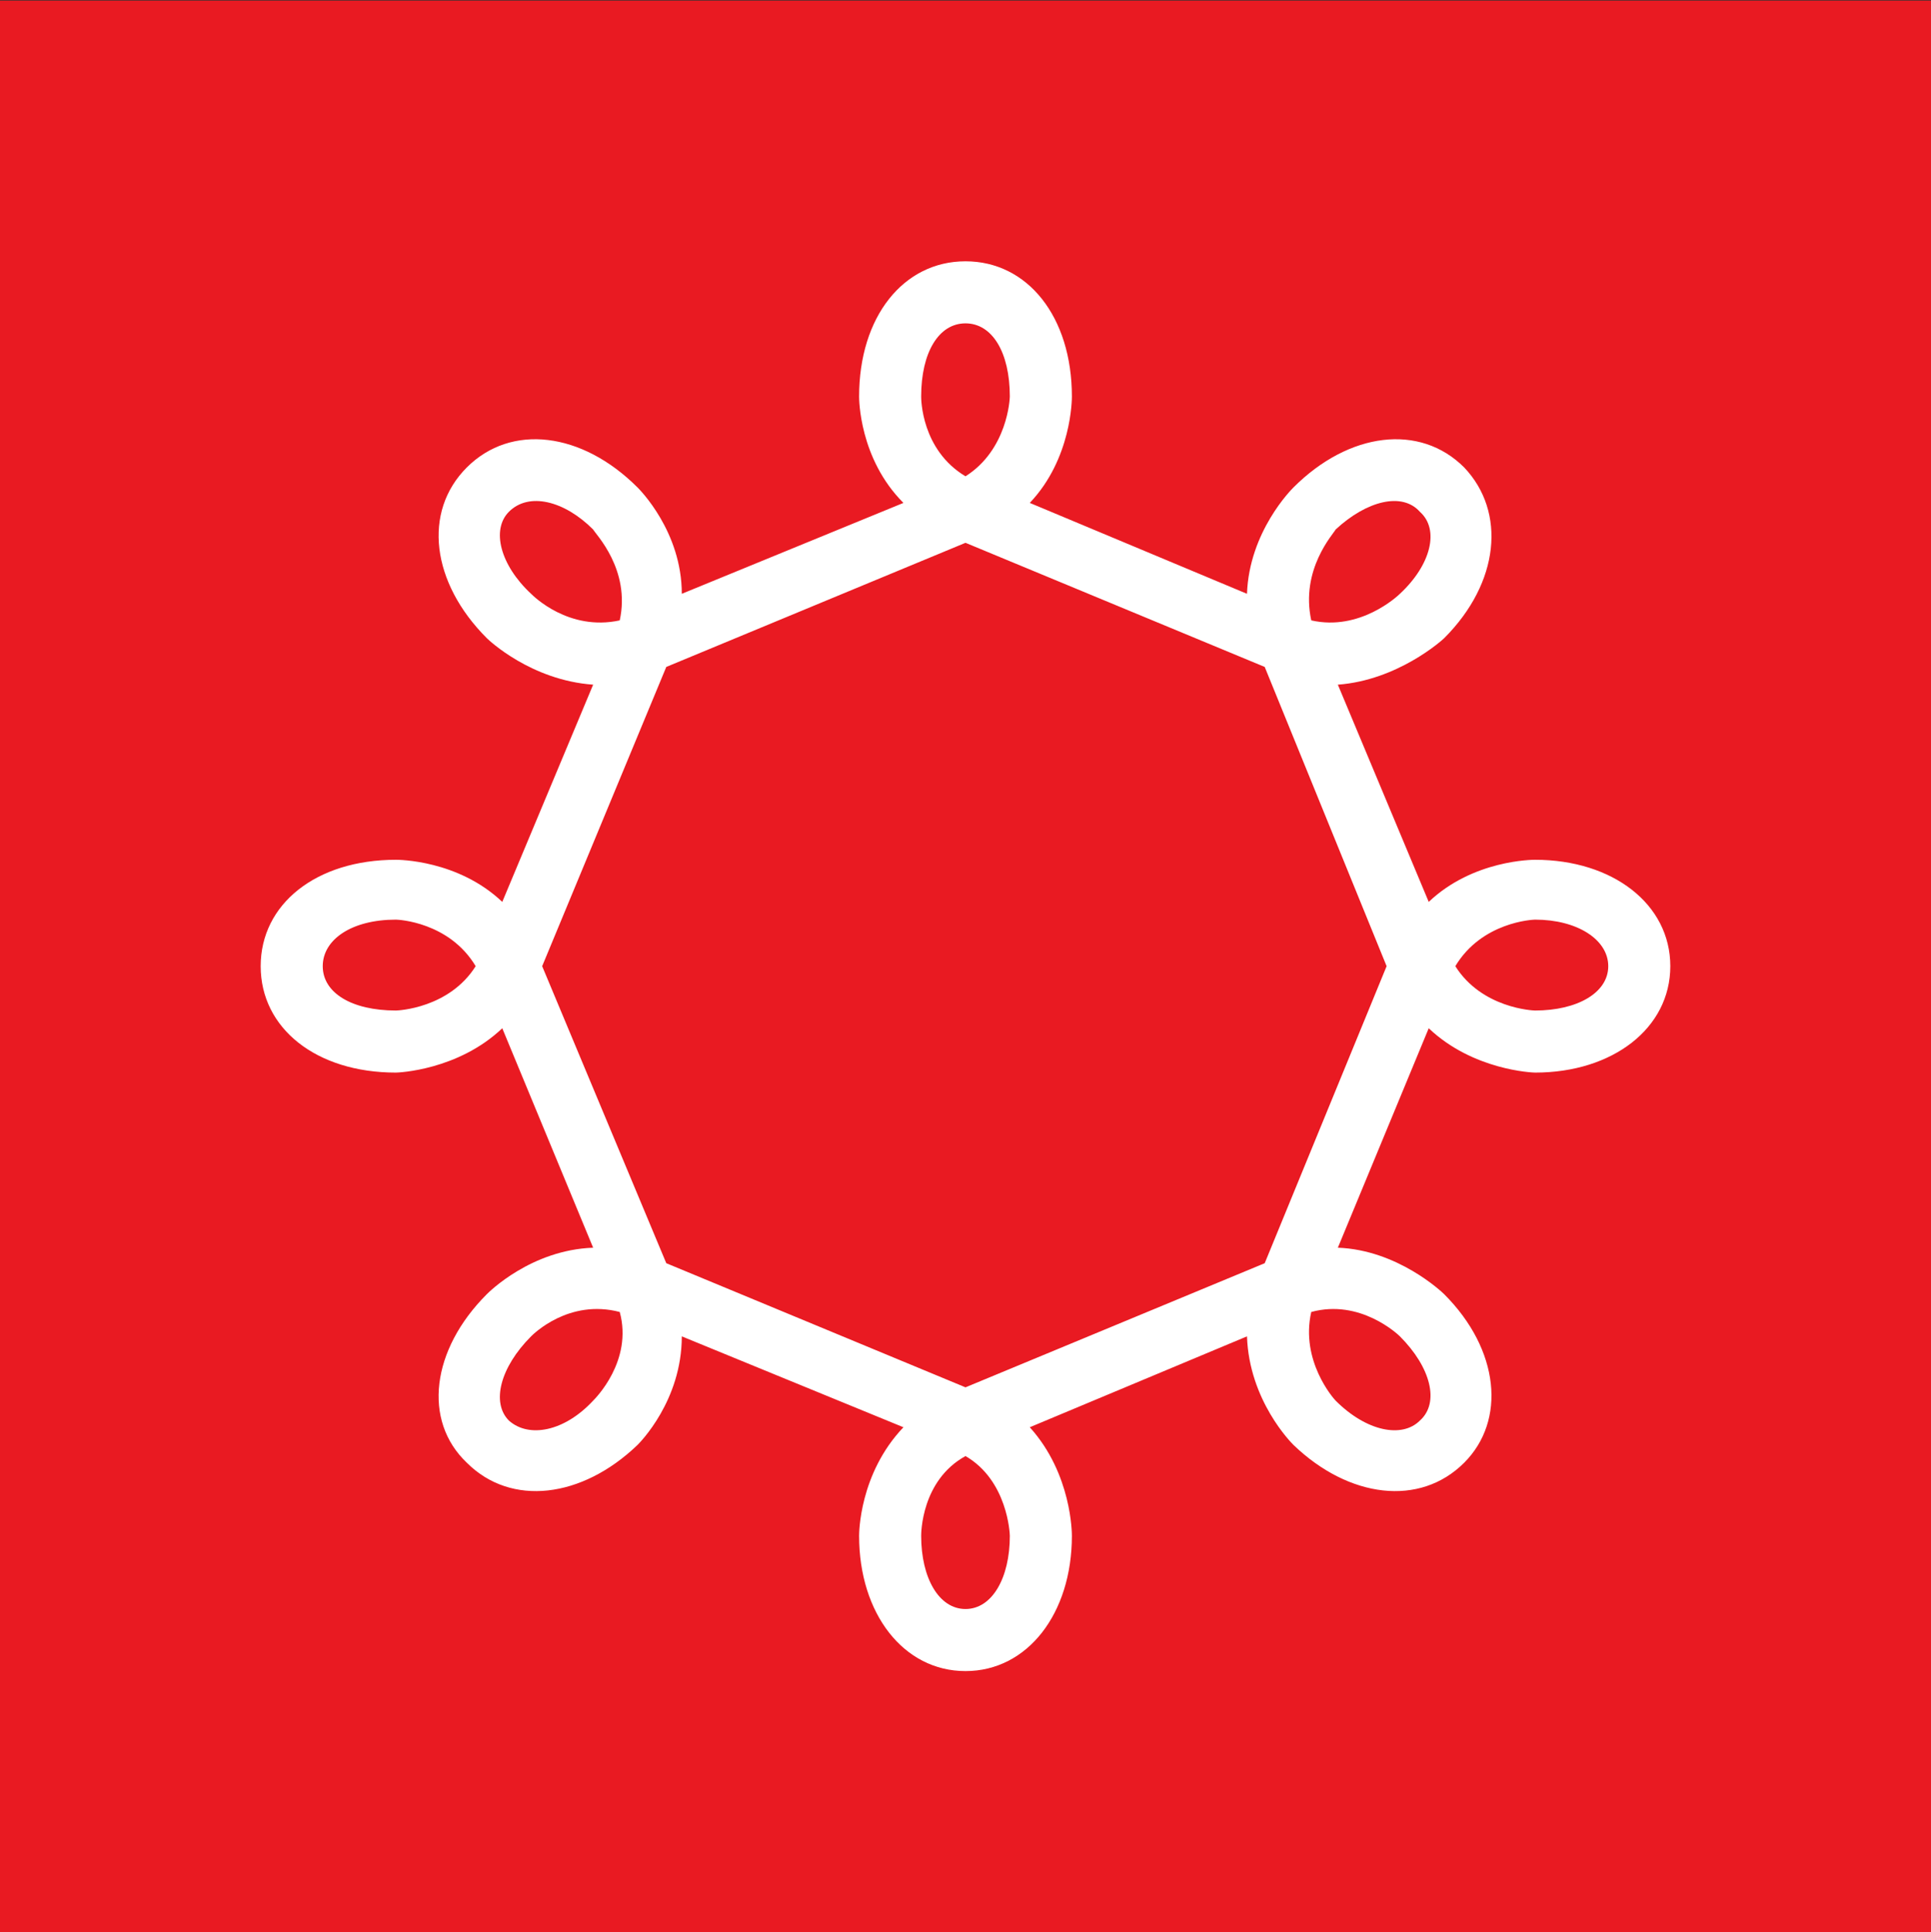 <?xml version="1.0" encoding="utf-8"?>
<!-- Generator: Adobe Illustrator 21.0.0, SVG Export Plug-In . SVG Version: 6.00 Build 0)  -->
<!DOCTYPE svg PUBLIC "-//W3C//DTD SVG 1.1//EN" "http://www.w3.org/Graphics/SVG/1.1/DTD/svg11.dtd">
<svg version="1.1" xmlns="http://www.w3.org/2000/svg" xmlns:xlink="http://www.w3.org/1999/xlink" x="0px" y="0px"
	 viewBox="0 0 283.465 283.632" enable-background="new 0 0 283.465 283.632" xml:space="preserve">
<rect x="0" y="0" width="283.465" height="283.632" fill="#333333" stroke="none"/>
<g id="bkg" display="none">
</g>
<g id="picto">
	<rect x="-0.118" y="0.084" fill="#E91A22" width="283.582" height="283.582"/>
	<g>
		<path fill="#FFFFFF" d="M245.197,141.816c0,9.11-8.46,15.618-19.847,15.618c-0.325,0-9.11-0.326-15.617-6.507l-13.34,32.211
			c8.785,0.325,15.292,6.507,15.617,6.832c8.134,8.134,9.11,18.546,2.929,24.728c-6.507,6.507-16.919,5.206-25.053-2.603
			c-0.326-0.326-6.507-6.507-6.833-15.943l-31.885,13.34c6.182,6.832,6.182,15.617,6.182,15.943
			c0,11.388-6.507,19.847-15.617,19.847s-15.618-8.459-15.618-19.847c0-0.326,0-9.11,6.507-15.943l-32.536-13.34
			c0,9.435-6.182,15.617-6.507,15.943c-8.134,7.809-18.546,9.11-25.053,2.603c-6.507-6.182-5.206-16.594,2.929-24.728
			c0.325-0.325,6.507-6.507,15.617-6.832l-13.34-32.211c-6.507,6.182-15.292,6.507-15.618,6.507
			c-11.713,0-19.847-6.507-19.847-15.618c0-9.11,8.134-15.617,19.847-15.617c0.326,0,9.11,0,15.618,6.182l13.34-31.885
			c-9.11-0.651-15.292-6.507-15.617-6.832c-8.134-8.134-9.436-18.546-2.929-25.053s16.919-5.206,25.053,2.928
			c0.326,0.326,6.507,6.507,6.507,15.618l32.536-13.34c-6.507-6.507-6.507-15.292-6.507-15.617c0-11.713,6.507-19.847,15.618-19.847
			s15.617,8.134,15.617,19.847c0,0.325,0,9.11-6.182,15.617l31.885,13.34c0.326-9.11,6.507-15.292,6.833-15.618
			c8.134-8.134,18.546-9.435,25.053-2.928c6.182,6.507,5.206,16.919-2.929,25.053c-0.325,0.325-6.832,6.182-15.617,6.832
			l13.34,31.885c6.507-6.182,15.292-6.182,15.617-6.182C236.737,126.199,245.197,132.706,245.197,141.816z M69.828,141.816
			c-3.904-6.507-11.388-6.832-11.713-6.832c-6.507,0-10.737,2.928-10.737,6.832c0,3.905,4.229,6.507,10.737,6.507
			C58.44,148.323,65.924,147.998,69.828,141.816z M77.961,87.156c0.326,0.325,5.532,5.531,13.015,3.904
			c1.627-7.483-3.579-12.689-3.904-13.34c-4.23-4.23-9.435-5.532-12.363-2.603C72.105,77.72,73.407,82.926,77.961,87.156z
			 M90.976,192.572c-7.483-1.952-12.689,3.254-13.015,3.579c-4.555,4.555-5.856,9.76-3.253,12.363
			c2.928,2.603,8.134,1.627,12.363-2.928C87.397,205.261,92.928,199.73,90.976,192.572z M185.656,185.414l17.895-43.598
			l-17.895-43.924l-43.924-18.22l-43.924,18.22l-18.22,43.924l18.22,43.598l43.924,18.22L185.656,185.414z M135.225,58.199
			c0,0.325,0,7.809,6.507,11.713c6.182-3.904,6.507-11.388,6.507-11.713c0-6.507-2.603-10.737-6.507-10.737
			S135.225,51.691,135.225,58.199z M148.24,225.434c0-0.326-0.326-8.134-6.507-11.713c-6.507,3.579-6.507,11.387-6.507,11.713
			c0,6.182,2.603,10.737,6.507,10.737S148.24,231.615,148.24,225.434z M192.489,91.06c7.158,1.627,12.689-3.579,13.014-3.904
			c4.555-4.23,5.857-9.435,2.929-12.038c-2.603-2.929-7.809-1.627-12.364,2.603C195.742,78.371,190.862,83.577,192.489,91.06z
			 M205.503,196.151c-0.325-0.326-5.856-5.531-13.014-3.579c-1.627,7.158,3.253,12.689,3.579,13.015
			c4.555,4.555,9.761,5.531,12.364,2.928C211.359,205.912,210.058,200.706,205.503,196.151z M236.087,141.816
			c0-3.904-4.555-6.832-10.737-6.832c-0.325,0-7.809,0.326-11.713,6.832c3.904,6.182,11.388,6.507,11.713,6.507
			C231.532,148.323,236.087,145.721,236.087,141.816z"/>
	</g>
</g>
</svg>
